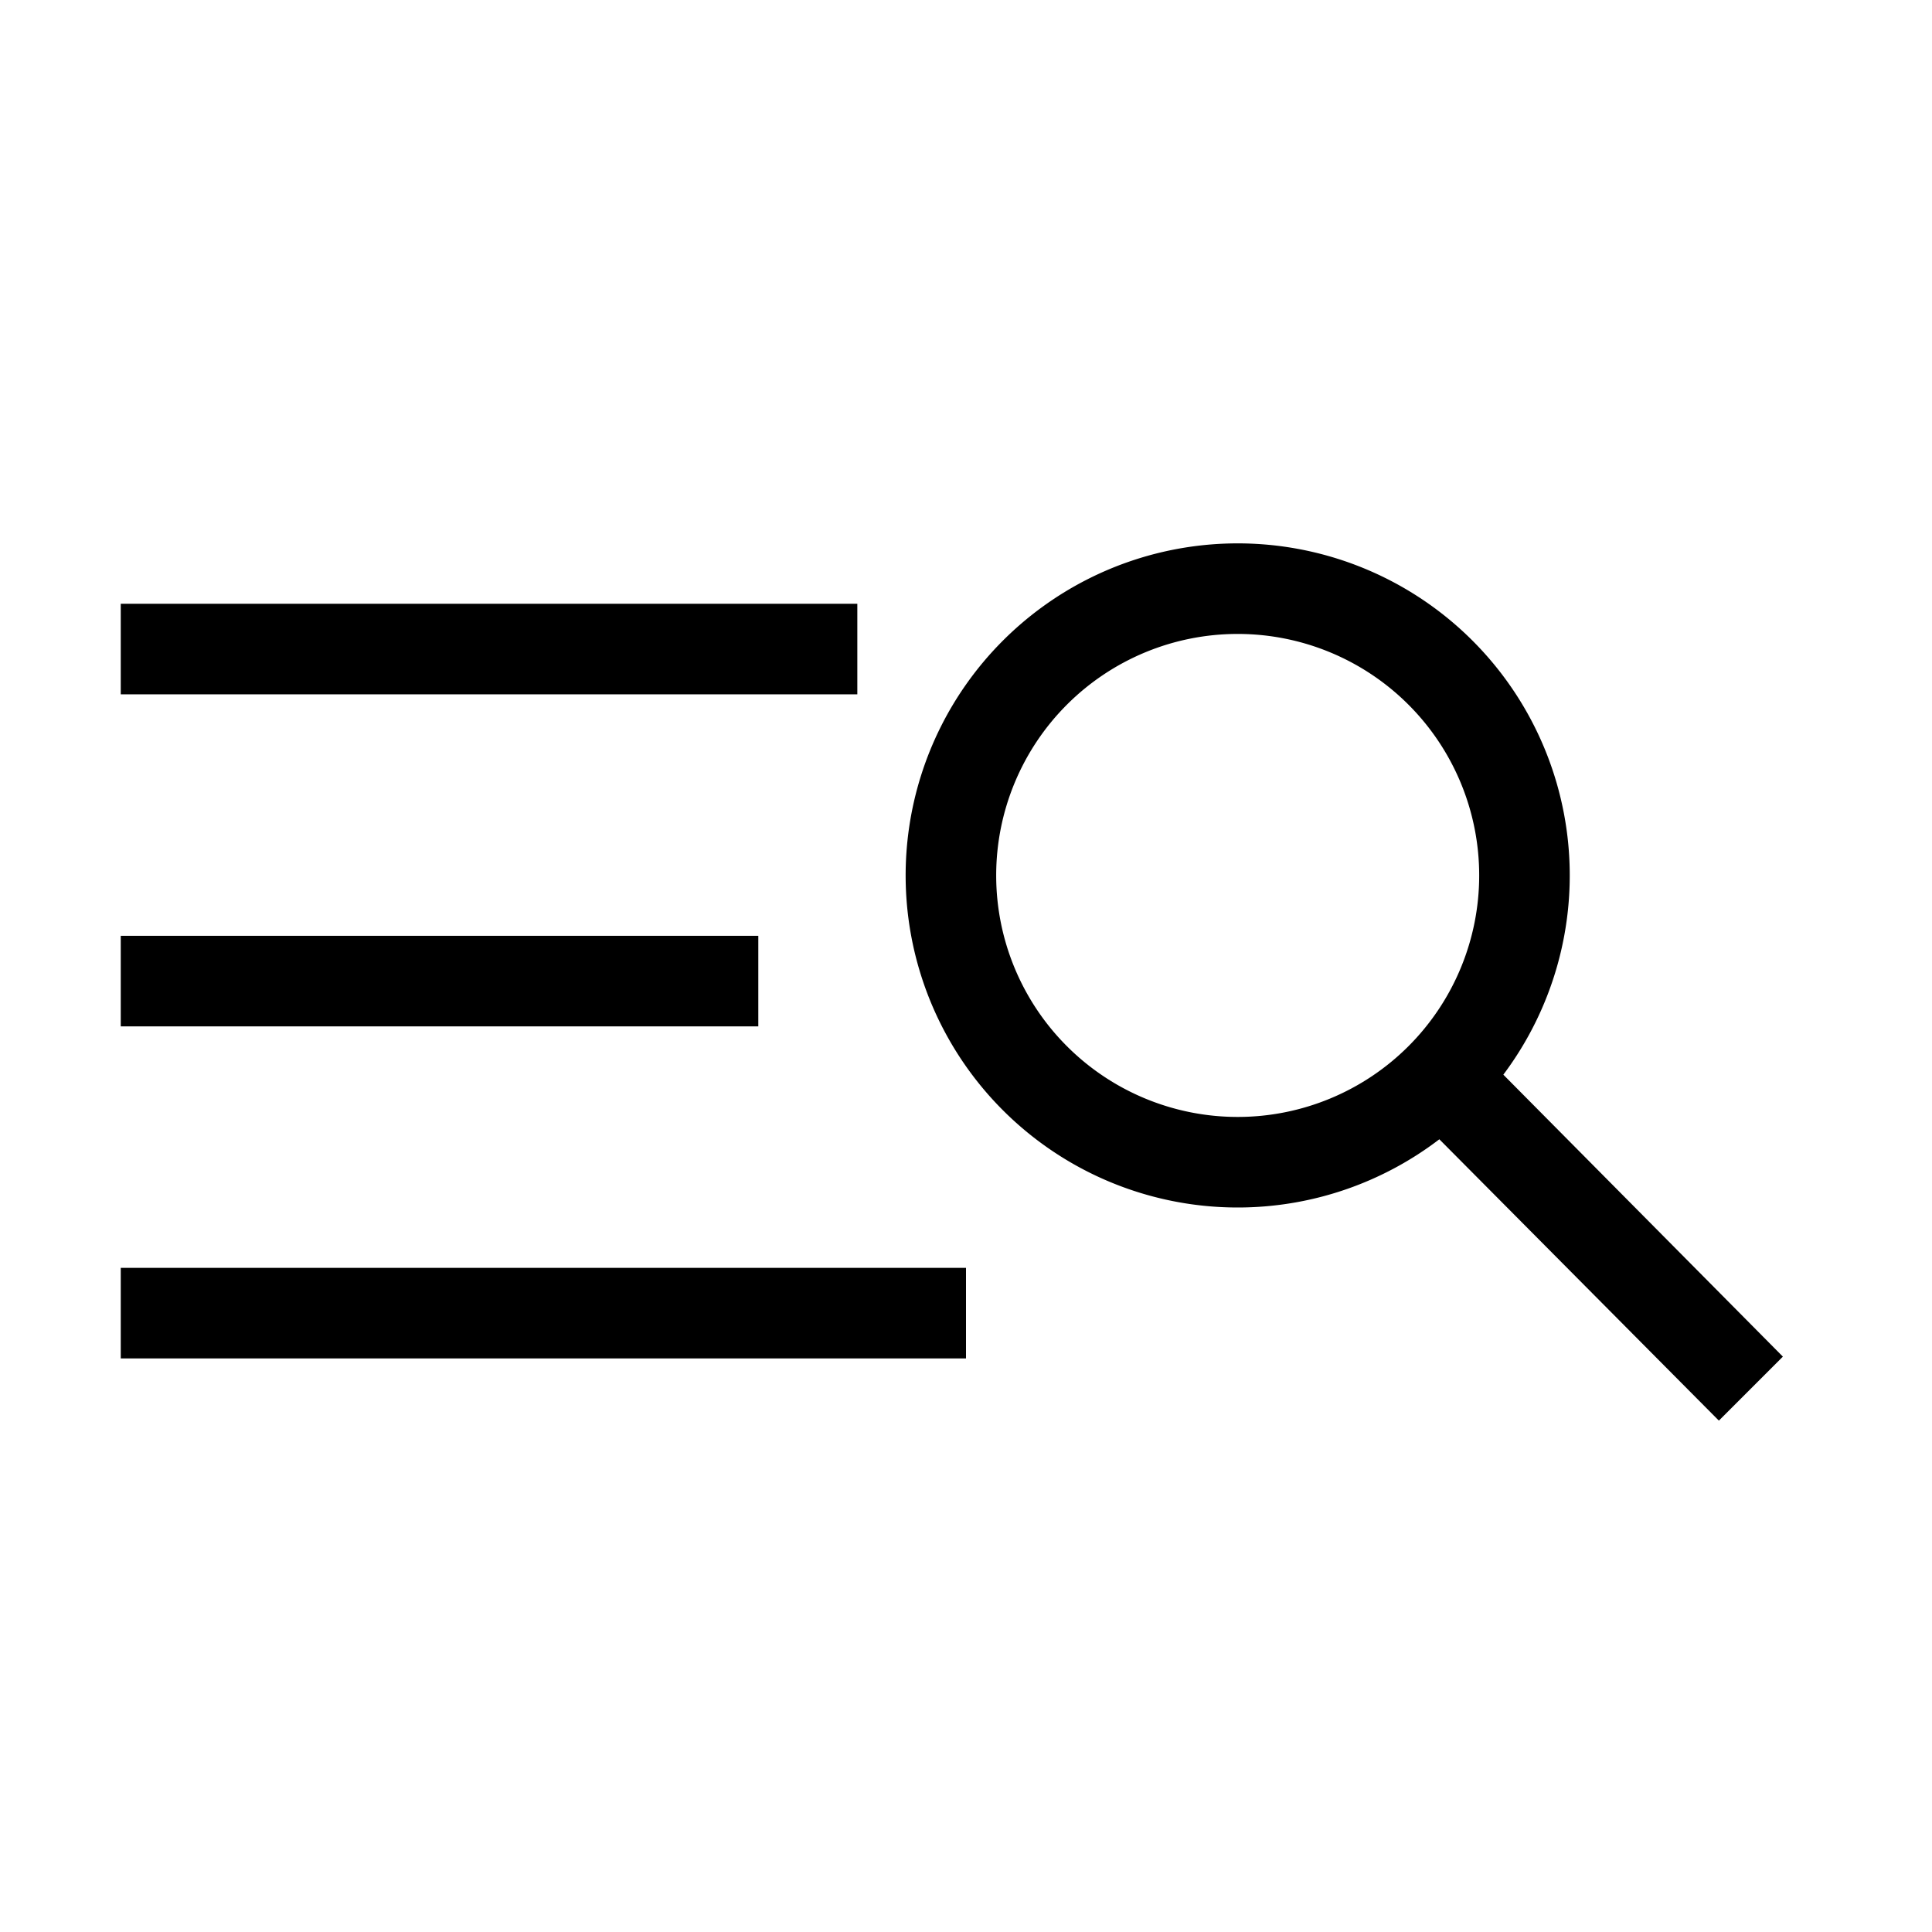 <svg class="header-svg-icon" xmlns="http://www.w3.org/2000/svg" viewBox="0 0 32 32" data-t="search-svg" aria-labelledby="search-svg" aria-hidden="false" role="img"><title id="search-svg">Buscar</title>
    <path d="M20.5 9a5.5 5.5 0 0 1 4.4 8.8l4.63 4.67-1.06 1.06-4.63-4.66A5.5 5.5 0 1 1 20.5 9zM16 21v1.5H2V21h14zm4.5-10.5a4 4 0 1 0 0 8 4 4 0 0 0 0-8zm-7.94 5V17H2v-1.5h10.56zM14.2 10v1.5H2V10h12.19z">
    </path>
</svg>

<!--<svg viewBox="0 0 32 32" width="1em" height="1em" focusable="false" aria-hidden="true" class="Menu_MenuToggle_icon SvgRWrapper">
<path d="M20.5 9a5.5 5.5 0 0 1 4.4 8.8l4.63 4.67-1.06 1.06-4.63-4.66A5.5 5.5 0 1 1 20.5 9zM16 21v1.5H2V21h14zm4.5-10.5a4 4 0 1 0 0 8 4 4 0 0 0 0-8zm-7.94 5V17H2v-1.5h10.56zM14.2 10v1.5H2V10h12.19z">
</path
</svg>-->
